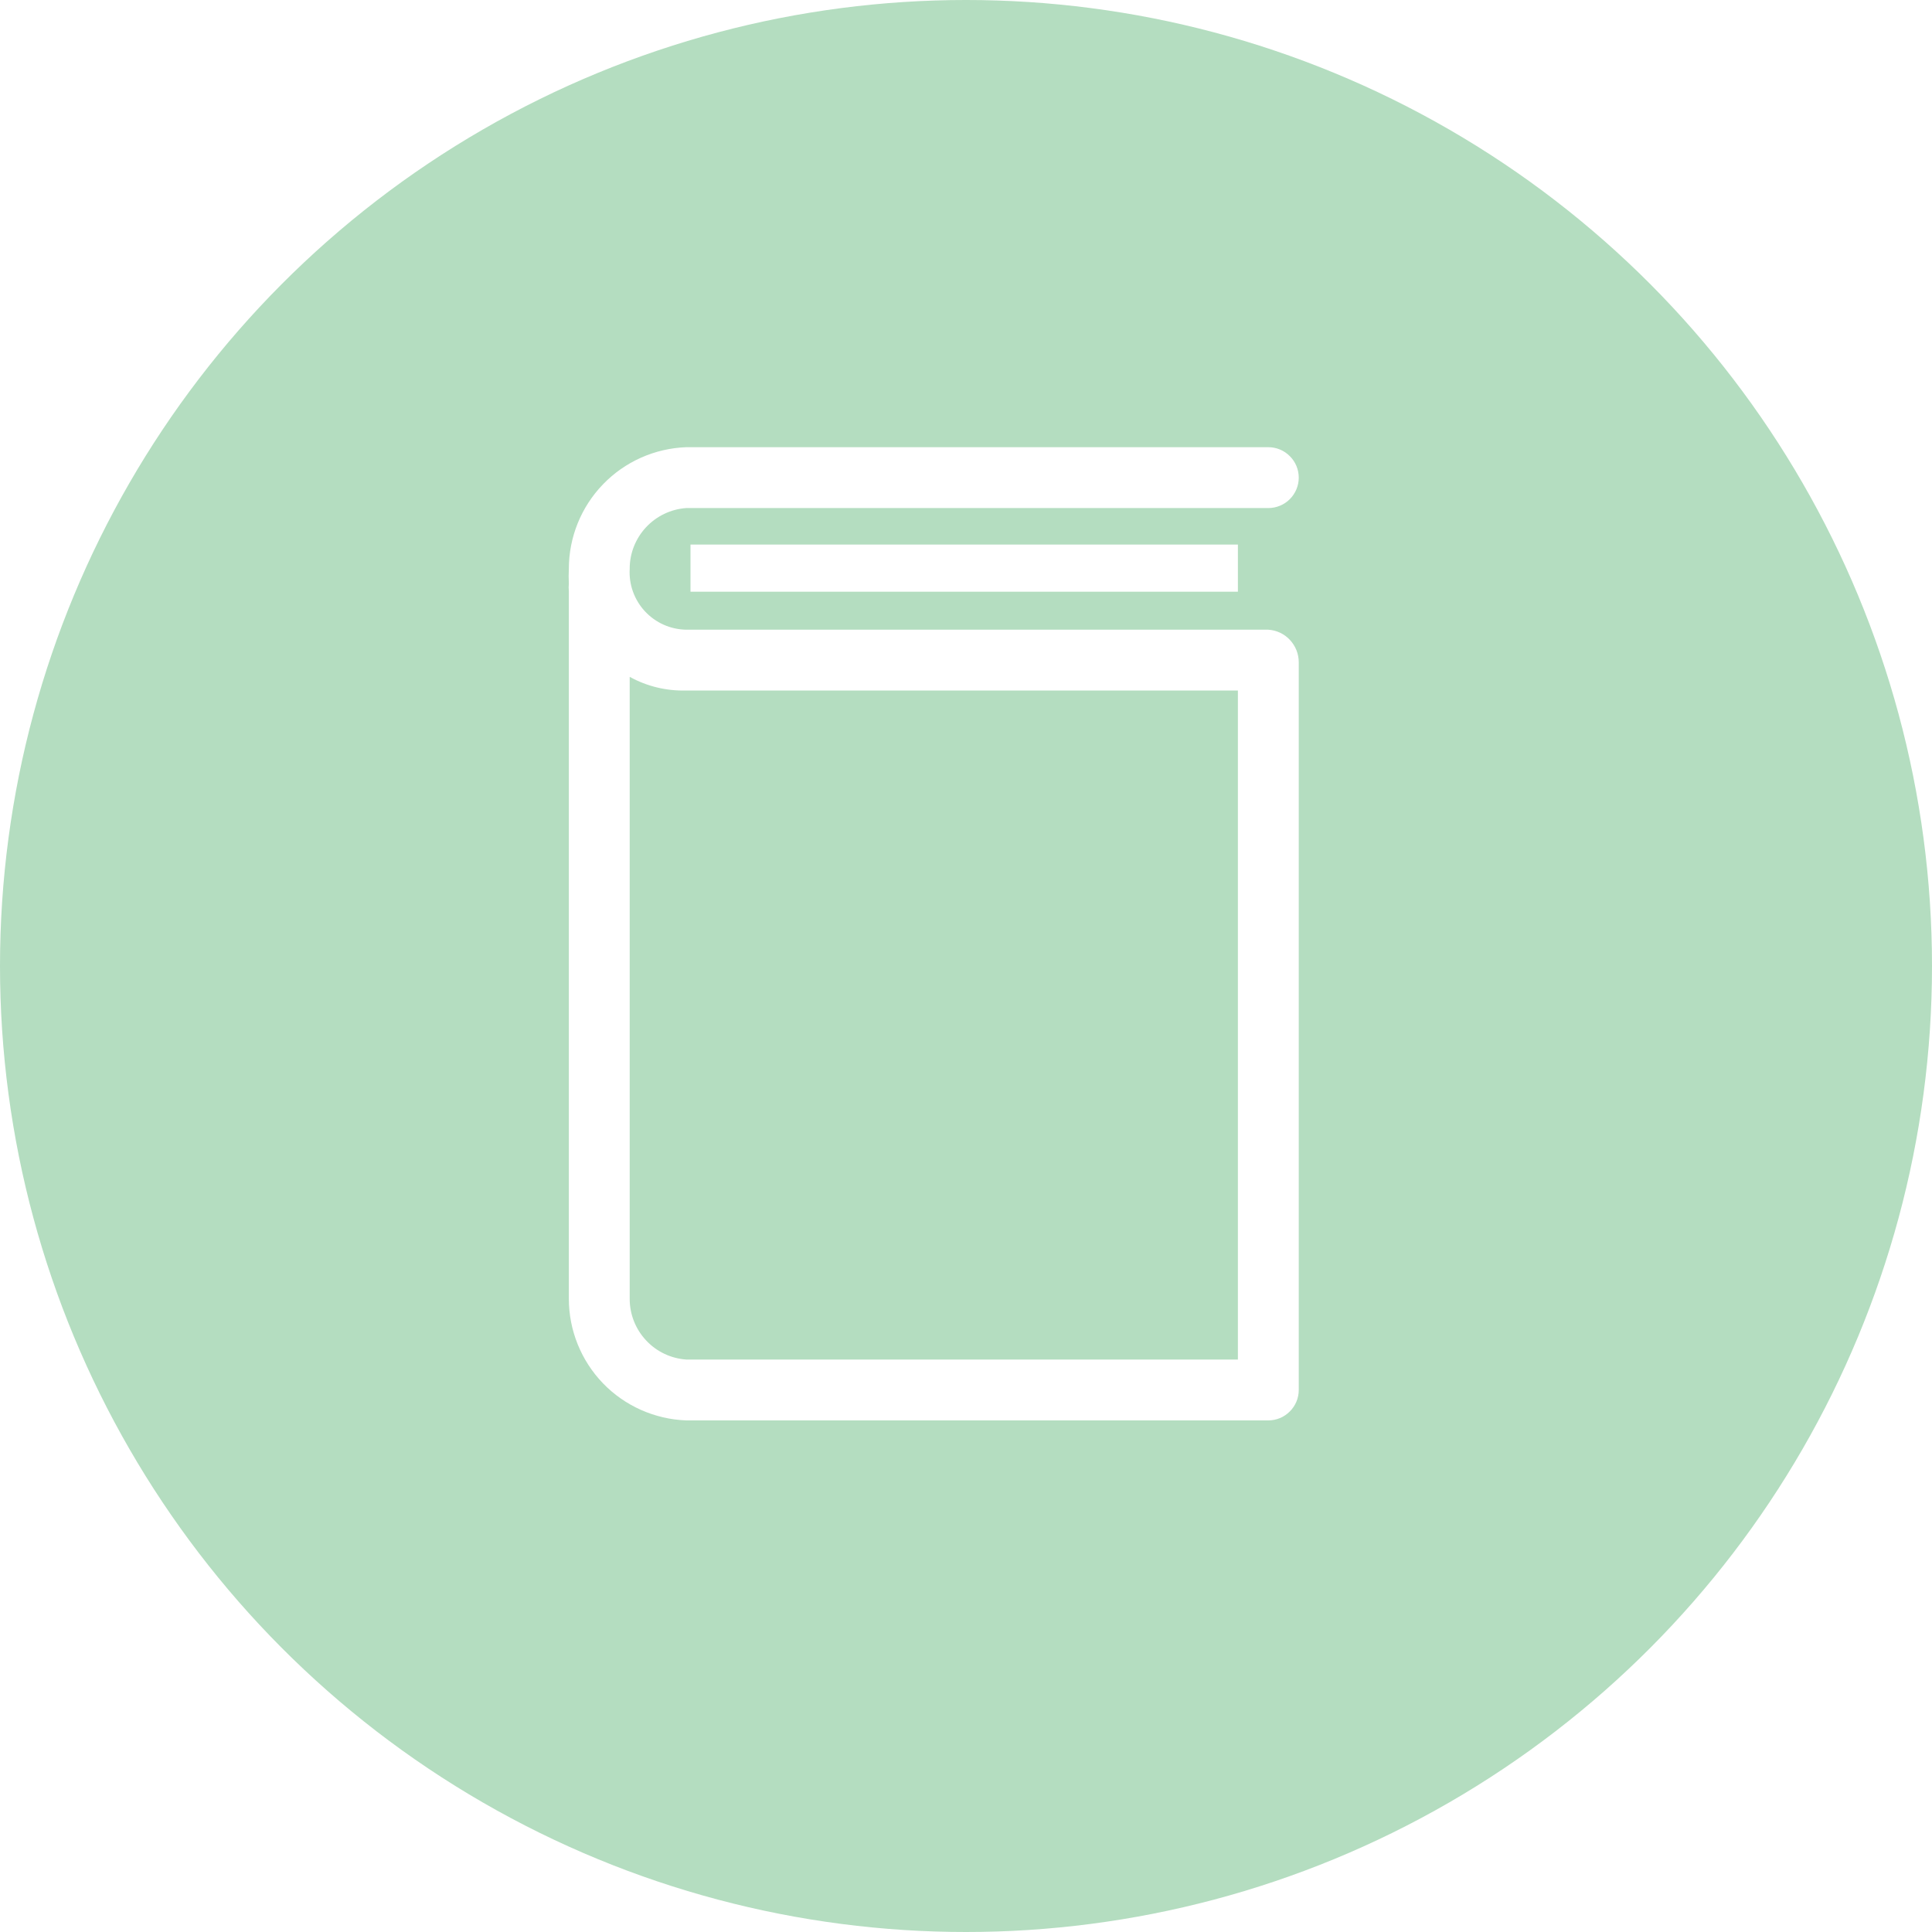 <svg width="30" height="30" viewBox="0 0 30 30" fill="none" xmlns="http://www.w3.org/2000/svg">
<rect width="30" height="30" fill="#E5E5E5"/>
<g clip-path="url(#clip0_376_644)">
<rect x="-56" y="-966" width="428" height="1238" rx="60" fill="white"/>
</g>
<rect x="-17.5" y="-22.5" width="352" height="79" rx="19.5" fill="white" stroke="#F3F3F3"/>
<circle cx="15" cy="15" r="15" fill="#B4DDC0"/>
<path d="M10.722 8.456H19.222V9.188H10.722V8.456Z" fill="white"/>
<path d="M19.694 9.778H10.656C10.536 9.776 10.417 9.75 10.306 9.701C10.196 9.652 10.097 9.581 10.015 9.493C9.933 9.405 9.87 9.301 9.829 9.188C9.788 9.074 9.771 8.954 9.778 8.833C9.777 8.594 9.868 8.363 10.031 8.188C10.194 8.013 10.417 7.906 10.656 7.889H19.694C19.82 7.889 19.94 7.839 20.028 7.751C20.117 7.662 20.167 7.542 20.167 7.417C20.167 7.291 20.117 7.171 20.028 7.083C19.94 6.994 19.82 6.944 19.694 6.944H10.656C10.167 6.962 9.703 7.168 9.363 7.521C9.023 7.873 8.833 8.344 8.833 8.833C8.829 8.91 8.829 8.988 8.833 9.065C8.829 9.102 8.829 9.14 8.833 9.178V20.167C8.833 20.656 9.023 21.127 9.363 21.48C9.703 21.832 10.167 22.038 10.656 22.056H19.694C19.82 22.056 19.94 22.006 20.028 21.917C20.117 21.829 20.167 21.709 20.167 21.583V10.283C20.167 10.155 20.118 10.031 20.03 9.937C19.943 9.843 19.823 9.786 19.694 9.778V9.778ZM19.222 21.111H10.656C10.417 21.094 10.194 20.988 10.031 20.812C9.868 20.637 9.777 20.406 9.778 20.167V10.51C10.046 10.658 10.35 10.731 10.656 10.722H19.222V21.111Z" fill="white"/>
<defs>
<clipPath id="clip0_376_644">
<rect x="-56" y="-966" width="428" height="1238" rx="60" fill="white"/>
</clipPath>
</defs>
</svg>
